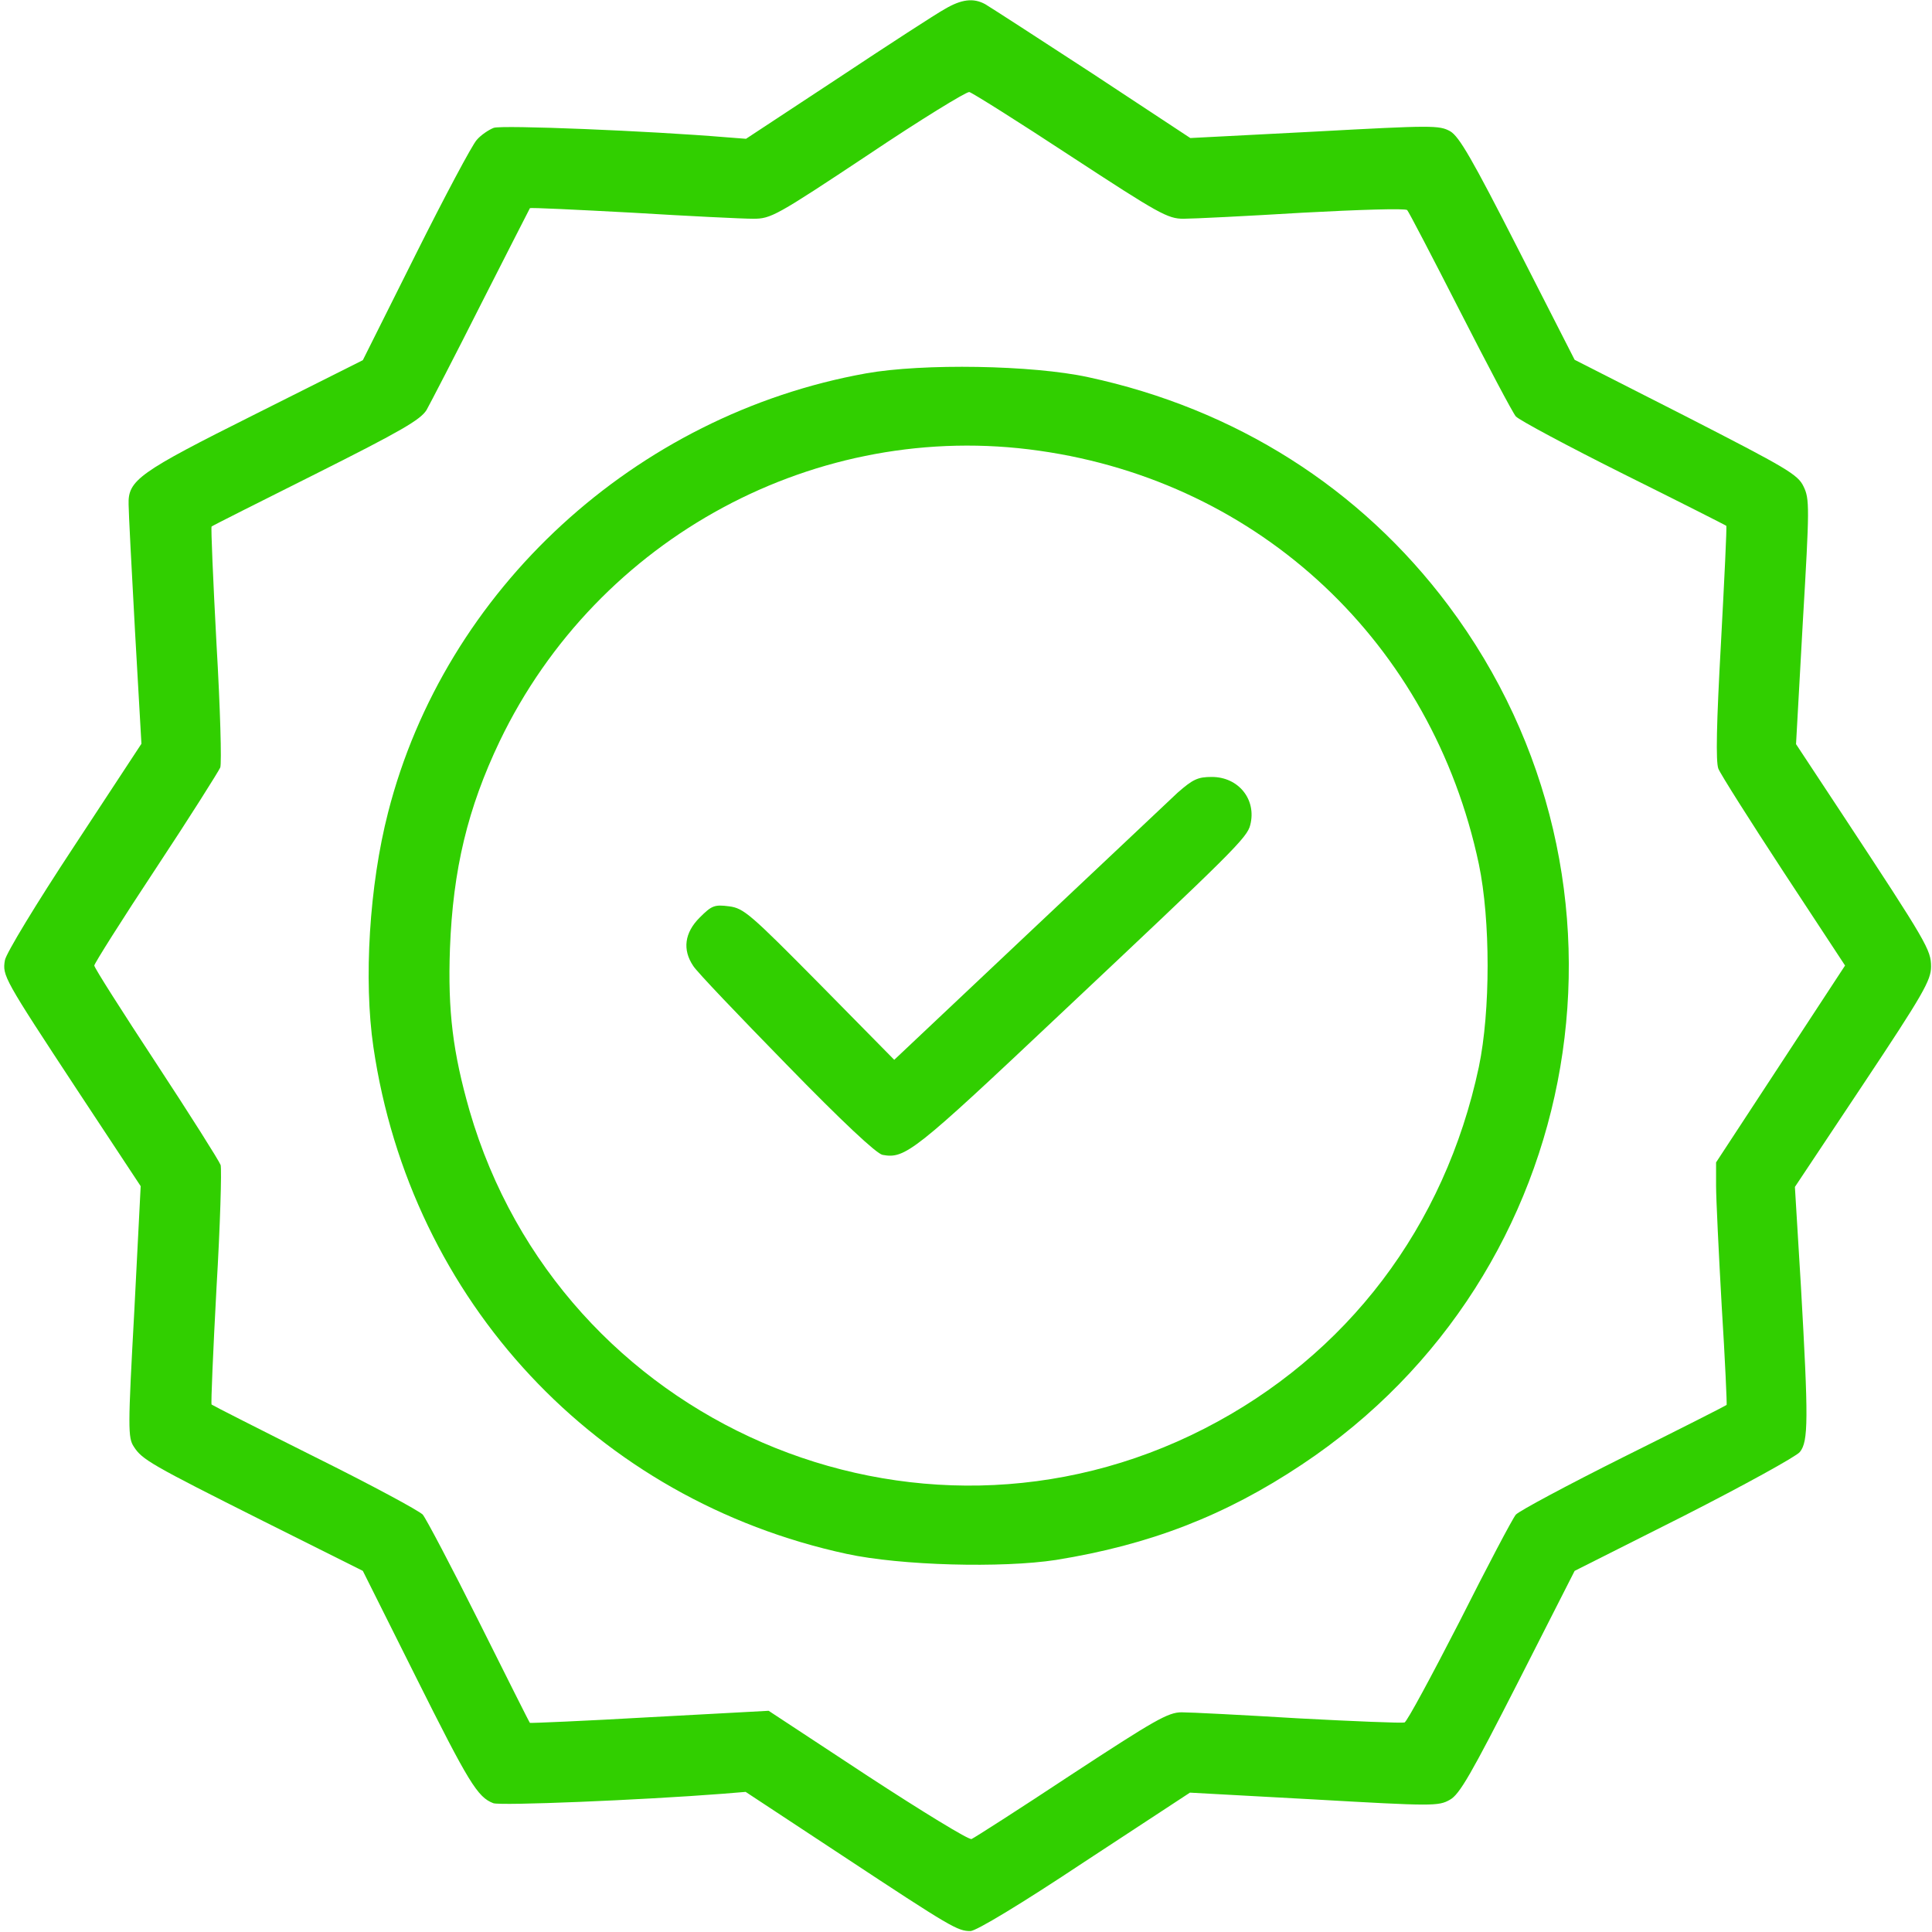 <svg width="683" height="683" viewBox="0 0 683 683" fill="none" xmlns="http://www.w3.org/2000/svg">
<g clip-path="url(#clip0_62_85)">
<path d="M334 3.2C331.066 4.8 314 15.867 296.133 27.733L263.733 49.067L256.8 48.533C229.6 46.267 177.333 44.133 174.533 45.2C172.8 45.867 170 47.733 168.533 49.467C166.933 51.2 157.2 69.467 146.933 90L128.266 127.333L90.266 146.4C48.933 167.067 45.2 169.733 45.466 178.4C45.466 181.067 46.533 201.2 47.733 223.2L50 262.933L26.266 299.067C12.8 319.467 2.133 337.067 1.733 339.467C0.8 344.933 1.333 345.867 27.466 385.6L49.733 419.333L47.466 463.733C45.2 504.933 45.2 508.267 47.333 511.467C50.266 516 53.2 517.733 93.066 537.733L128.266 555.333L146.933 592.667C165.733 630.267 168.8 635.333 174.4 637.467C176.933 638.4 226.266 636.4 255.466 634.133L263.6 633.467L298 656.133C336.4 681.467 338.533 682.667 343.066 682.667C345.066 682.667 360.8 673.2 383.466 658.133L420.666 633.733L464.533 636.133C506.533 638.533 508.533 638.533 512.533 636.267C516 634.4 520.133 627.067 536.666 594.667L556.666 555.333L595.333 535.867C616.533 525.067 634.933 514.933 636.266 513.333C639.333 509.6 639.333 501.733 636.666 454.8L634.533 419.6L658.666 383.333C679.866 351.467 682.666 346.533 682.666 341.733C682.666 335.867 681.333 333.467 651.733 288.533L634.933 263.067L637.333 219.867C639.733 179.2 639.733 176.4 637.6 172C635.6 167.733 631.6 165.467 596 147.2L556.666 127.2L536.666 88C520.4 56.133 515.866 48.267 512.666 46.4C508.8 44.267 506.4 44.267 464.666 46.533L420.8 48.8L386 25.867C366.8 13.333 349.866 2.4 348.266 1.467C344.133 -0.8 339.866 -0.267 334 3.2ZM378.533 55.2C409.733 75.6 412.8 77.333 418.4 77.333C421.733 77.333 440.533 76.4 460.4 75.2C480.133 74.133 496.8 73.6 497.466 74.267C498 74.8 506.4 90.933 516.133 110C525.866 129.067 534.666 145.733 535.866 147.2C537.066 148.533 554.266 157.733 574 167.6C593.866 177.467 610.133 185.733 610.266 185.867C610.533 186 609.6 204.667 608.4 227.2C606.8 255.867 606.533 269.2 607.466 271.733C608.266 273.733 618.666 290.133 630.533 308.267L652.266 341.333L629.466 376.133L606.666 410.933V419.2C606.666 423.6 607.6 442.933 608.666 461.867C609.866 480.8 610.533 496.533 610.4 496.667C610.133 496.933 593.866 505.2 574 515.067C554.266 524.933 537.066 534.133 535.866 535.467C534.666 536.933 525.733 553.867 516 573.2C506.133 592.4 497.466 608.533 496.533 608.933C495.6 609.2 478.8 608.533 458.933 607.467C439.2 606.267 420.666 605.333 417.733 605.333C412.933 605.333 408.133 608.133 378.8 627.333C360.266 639.6 344.4 649.733 343.466 650.133C342.533 650.533 326 640.4 306.8 627.867L271.733 604.8L229.733 607.067C206.533 608.4 187.466 609.2 187.333 609.067C187.066 608.8 179.066 592.8 169.333 573.333C159.6 553.867 150.666 536.933 149.466 535.467C148.266 534.133 131.2 524.933 111.333 515.067C91.6 505.2 75.066 496.8 74.8 496.533C74.533 496.267 75.333 477.733 76.533 455.333C77.866 432.933 78.4 413.467 78 411.867C77.466 410.4 67.2 394.133 55.2 375.867C43.2 357.6 33.333 342.133 33.333 341.333C33.333 340.667 43.066 325.2 55.066 307.067C67.066 288.933 77.2 272.8 77.866 271.333C78.4 269.867 77.866 250.267 76.533 227.6C75.333 205.067 74.533 186.4 74.8 186.133C75.066 185.867 91.733 177.467 111.733 167.467C141.733 152.4 148.666 148.4 150.8 144.933C152.133 142.533 160.933 125.6 170.133 107.333C179.466 88.933 187.2 73.867 187.333 73.6C187.6 73.333 203.866 74.133 223.733 75.2C243.466 76.4 262.533 77.333 266.266 77.333C272.533 77.333 274.266 76.4 306.8 54.8C325.466 42.267 341.6 32.4 342.666 32.533C343.733 32.8 359.866 42.933 378.533 55.2Z" fill="#31CF00"/>
<path d="M306.133 132C224.533 146.667 157.333 208.4 137.2 287.2C130.533 313.067 128.533 346.533 132 370.133C145.2 460 210.933 530.267 299.333 549.333C318.4 553.467 354.267 554.4 373.333 551.467C406.4 546.133 433.067 535.867 460.267 517.733C561.6 450.4 585.2 311.733 512 214C480.933 172.533 436.8 144.533 384.667 133.333C365.067 129.067 326.267 128.4 306.133 132ZM367.333 159.333C445.6 170.4 506.267 227.467 522.8 305.467C526.933 325.2 526.933 357.467 522.8 377.2C510.8 433.6 476.267 479.2 425.733 505.067C323.333 557.467 198.133 503.2 166 392.667C160.133 372.133 158.267 357.6 159.067 335.333C160.133 307.333 165.333 285.733 176.667 262C211.333 189.867 288.933 148.133 367.333 159.333Z" fill="#31CF00"/>
<path d="M416.266 280.267C412.933 283.467 388.933 306 363.066 330.4L316.133 374.667L289.733 347.867C265.2 323.067 262.933 321.067 257.733 320.4C252.533 319.733 251.6 320.133 247.333 324.4C242 329.733 241.2 335.733 245.066 341.467C246.266 343.467 261.2 359.067 278 376.267C297.866 396.667 309.866 407.867 312 408.267C320 409.733 323.066 407.333 374.8 358.533C435.866 301.067 440.933 296.133 442 291.6C444.266 282.667 437.866 274.667 428.4 274.667C423.466 274.667 421.733 275.467 416.266 280.267Z" fill="#31CF00"/>
</g>
<defs>
<clipPath id="clip0_62_85">
<rect width="682.667" height="682.667" fill="white"/>
</clipPath>
</defs>
</svg>
